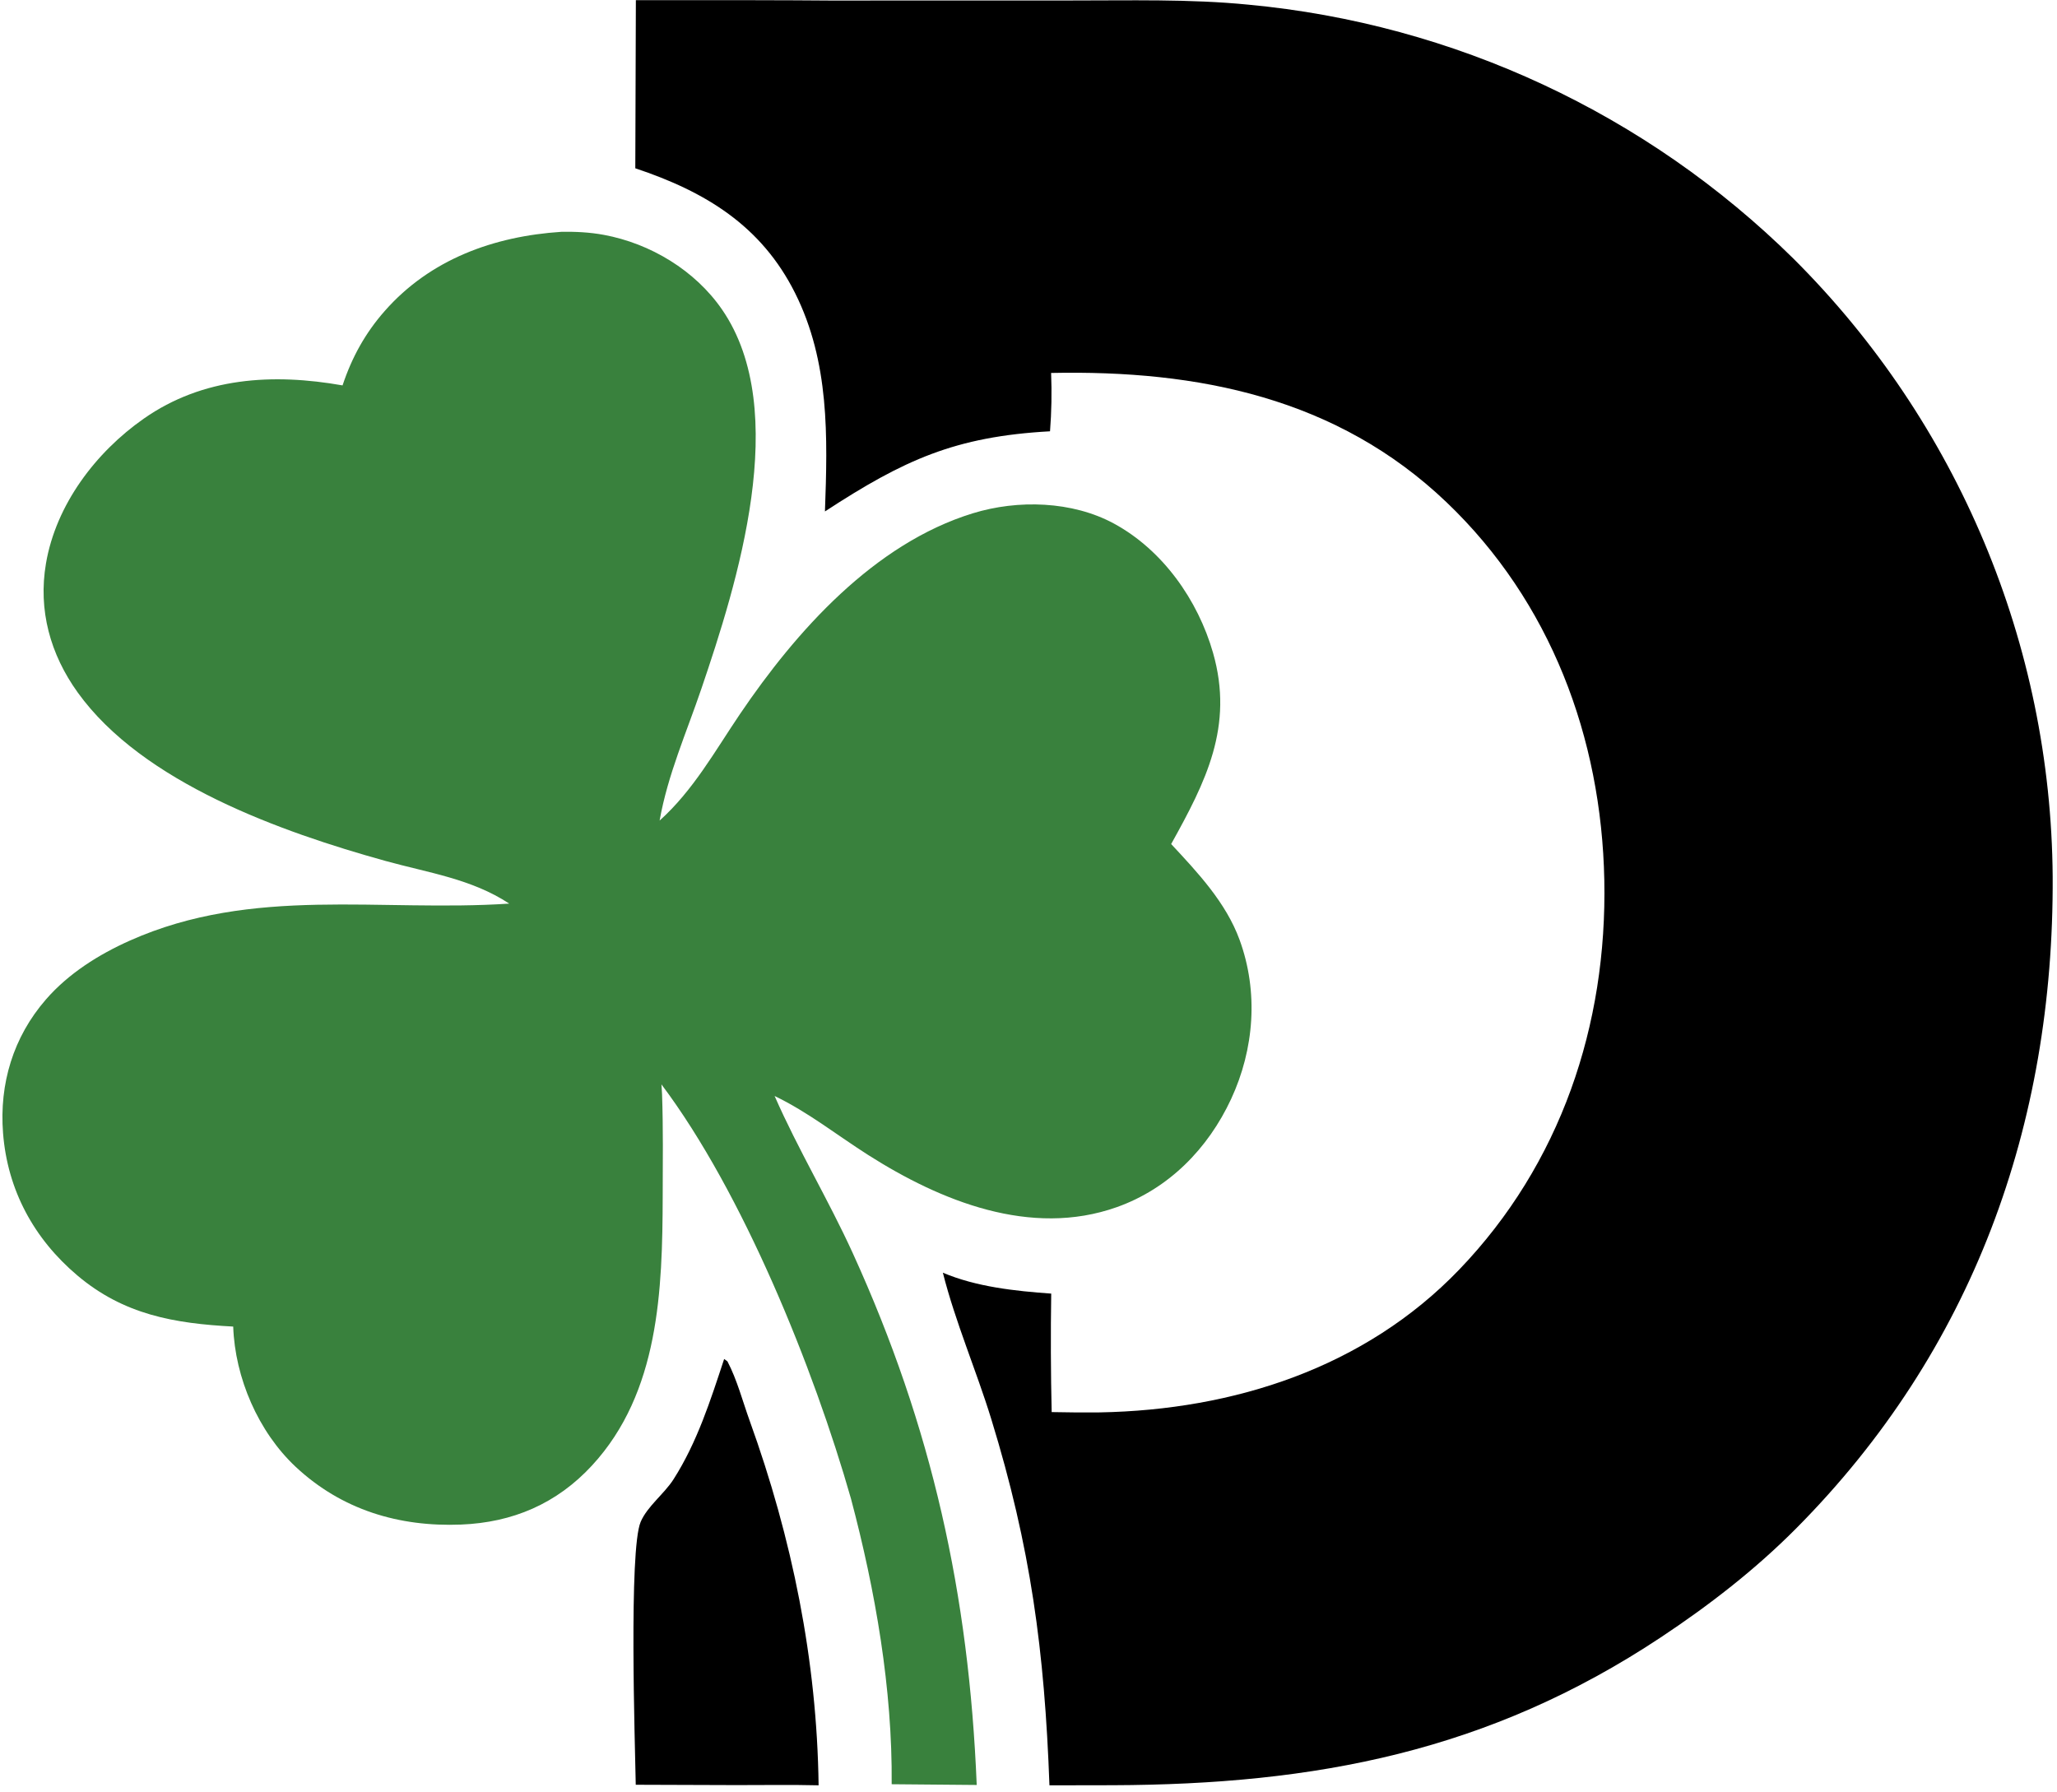 <svg xmlns="http://www.w3.org/2000/svg" width="225" height="196" viewBox="0 0 225 196">
  <g fill="none" transform="translate(.266 .015)">
    <path fill="#000" d="M69.287,0.005 C78.918,-0.008 85.981,0.004 90.475,0.043 L116.771,0.037 C123.229,0.045 129.844,-0.141 136.275,0.494 C158.773,2.597 179.851,12.422 195.929,28.3 C213.899,46.215 224.08,70.496 224.261,95.871 C224.409,123.045 215.503,147.735 196.207,167.167 C191.725,171.681 186.689,175.579 181.396,179.09 C162.569,191.579 143.66,195.187 121.422,195.263 L114.526,195.275 C113.991,180.584 112.474,169.222 108.16,155.206 C106.513,149.856 104.237,144.622 102.867,139.2 C106.517,140.751 110.8,141.211 114.719,141.487 C114.652,145.807 114.669,150.129 114.768,154.448 C116.52,154.487 118.272,154.498 120.024,154.482 C134.679,154.215 149.011,149.616 159.341,138.868 C170.437,127.323 175.54,112.122 175.217,96.235 C174.902,80.662 169.335,65.791 157.97,54.935 C145.99,43.491 130.782,40.446 114.707,40.781 C114.793,42.909 114.753,45.04 114.588,47.163 C104.202,47.735 98.617,50.288 89.969,55.929 C90.265,47.738 90.474,39.585 86.708,32.053 C83.001,24.639 76.849,20.936 69.225,18.393 L69.287,0.005 Z"/>
    <path fill="#39813D" d="M61.136,25.343 C62.691,25.315 64.244,25.392 65.775,25.674 C70.88,26.615 75.769,29.564 78.719,33.851 C86.348,44.941 80.353,63.848 76.452,75.326 C74.817,80.136 72.778,84.717 71.884,89.744 C75.547,86.464 77.948,82.123 80.675,78.093 C86.811,69.027 95.346,59.449 106.151,56.13 C111.067,54.62 117.026,54.781 121.593,57.263 C126.922,60.158 130.771,65.633 132.419,71.395 C134.724,79.454 131.611,85.523 127.838,92.312 C130.745,95.43 133.823,98.703 135.317,102.773 C137.407,108.47 136.934,114.74 134.395,120.204 C131.876,125.626 127.577,130.015 121.878,132.035 C112.476,135.367 102.62,131.367 94.681,126.314 C91.259,124.136 88.14,121.642 84.462,119.87 C87.038,125.742 90.357,131.236 93.018,137.075 C101.698,156.127 105.719,174.411 106.57,195.236 L97.268,195.155 C97.36,184.738 95.486,173.974 92.817,163.924 C88.741,149.625 80.979,130.423 72.086,118.604 C72.115,118.966 72.136,119.328 72.152,119.691 C72.281,123.391 72.233,127.136 72.222,130.84 C72.192,141.09 71.854,152.303 64.496,160.282 C60.625,164.479 55.803,166.529 50.158,166.752 C43.372,167.021 37.109,165.138 32.087,160.445 C27.991,156.617 25.433,150.696 25.243,145.093 C18.793,144.753 13.27,143.796 8.183,139.492 C3.439,135.479 0.55,130.154 0.067,123.925 C-0.351,118.532 1.176,113.433 4.759,109.311 C7.232,106.466 10.53,104.393 13.948,102.869 C27.407,96.869 41.345,99.771 55.435,98.827 C51.313,96.11 46.543,95.45 41.871,94.152 C30.486,90.988 15.344,85.615 8.237,75.735 C5.236,71.563 3.889,66.732 4.764,61.609 C5.86,55.193 10.196,49.465 15.454,45.783 C21.947,41.236 29.59,40.8 37.204,42.142 C38.22,39.081 39.681,36.429 41.816,34.003 C46.798,28.34 53.754,25.827 61.136,25.343 Z"/>
    <path fill="#000" d="M78.944,148.638 L79.304,148.902 C80.373,150.952 80.953,153.231 81.737,155.402 C86.368,168.226 89.099,181.616 89.275,195.273 C86.289,195.2 83.285,195.254 80.296,195.25 L69.274,195.213 C69.187,190.627 68.51,169.526 69.81,166.462 C70.533,164.759 72.385,163.397 73.4,161.81 C75.991,157.756 77.448,153.17 78.944,148.638 Z"/>
  </g>
</svg>
